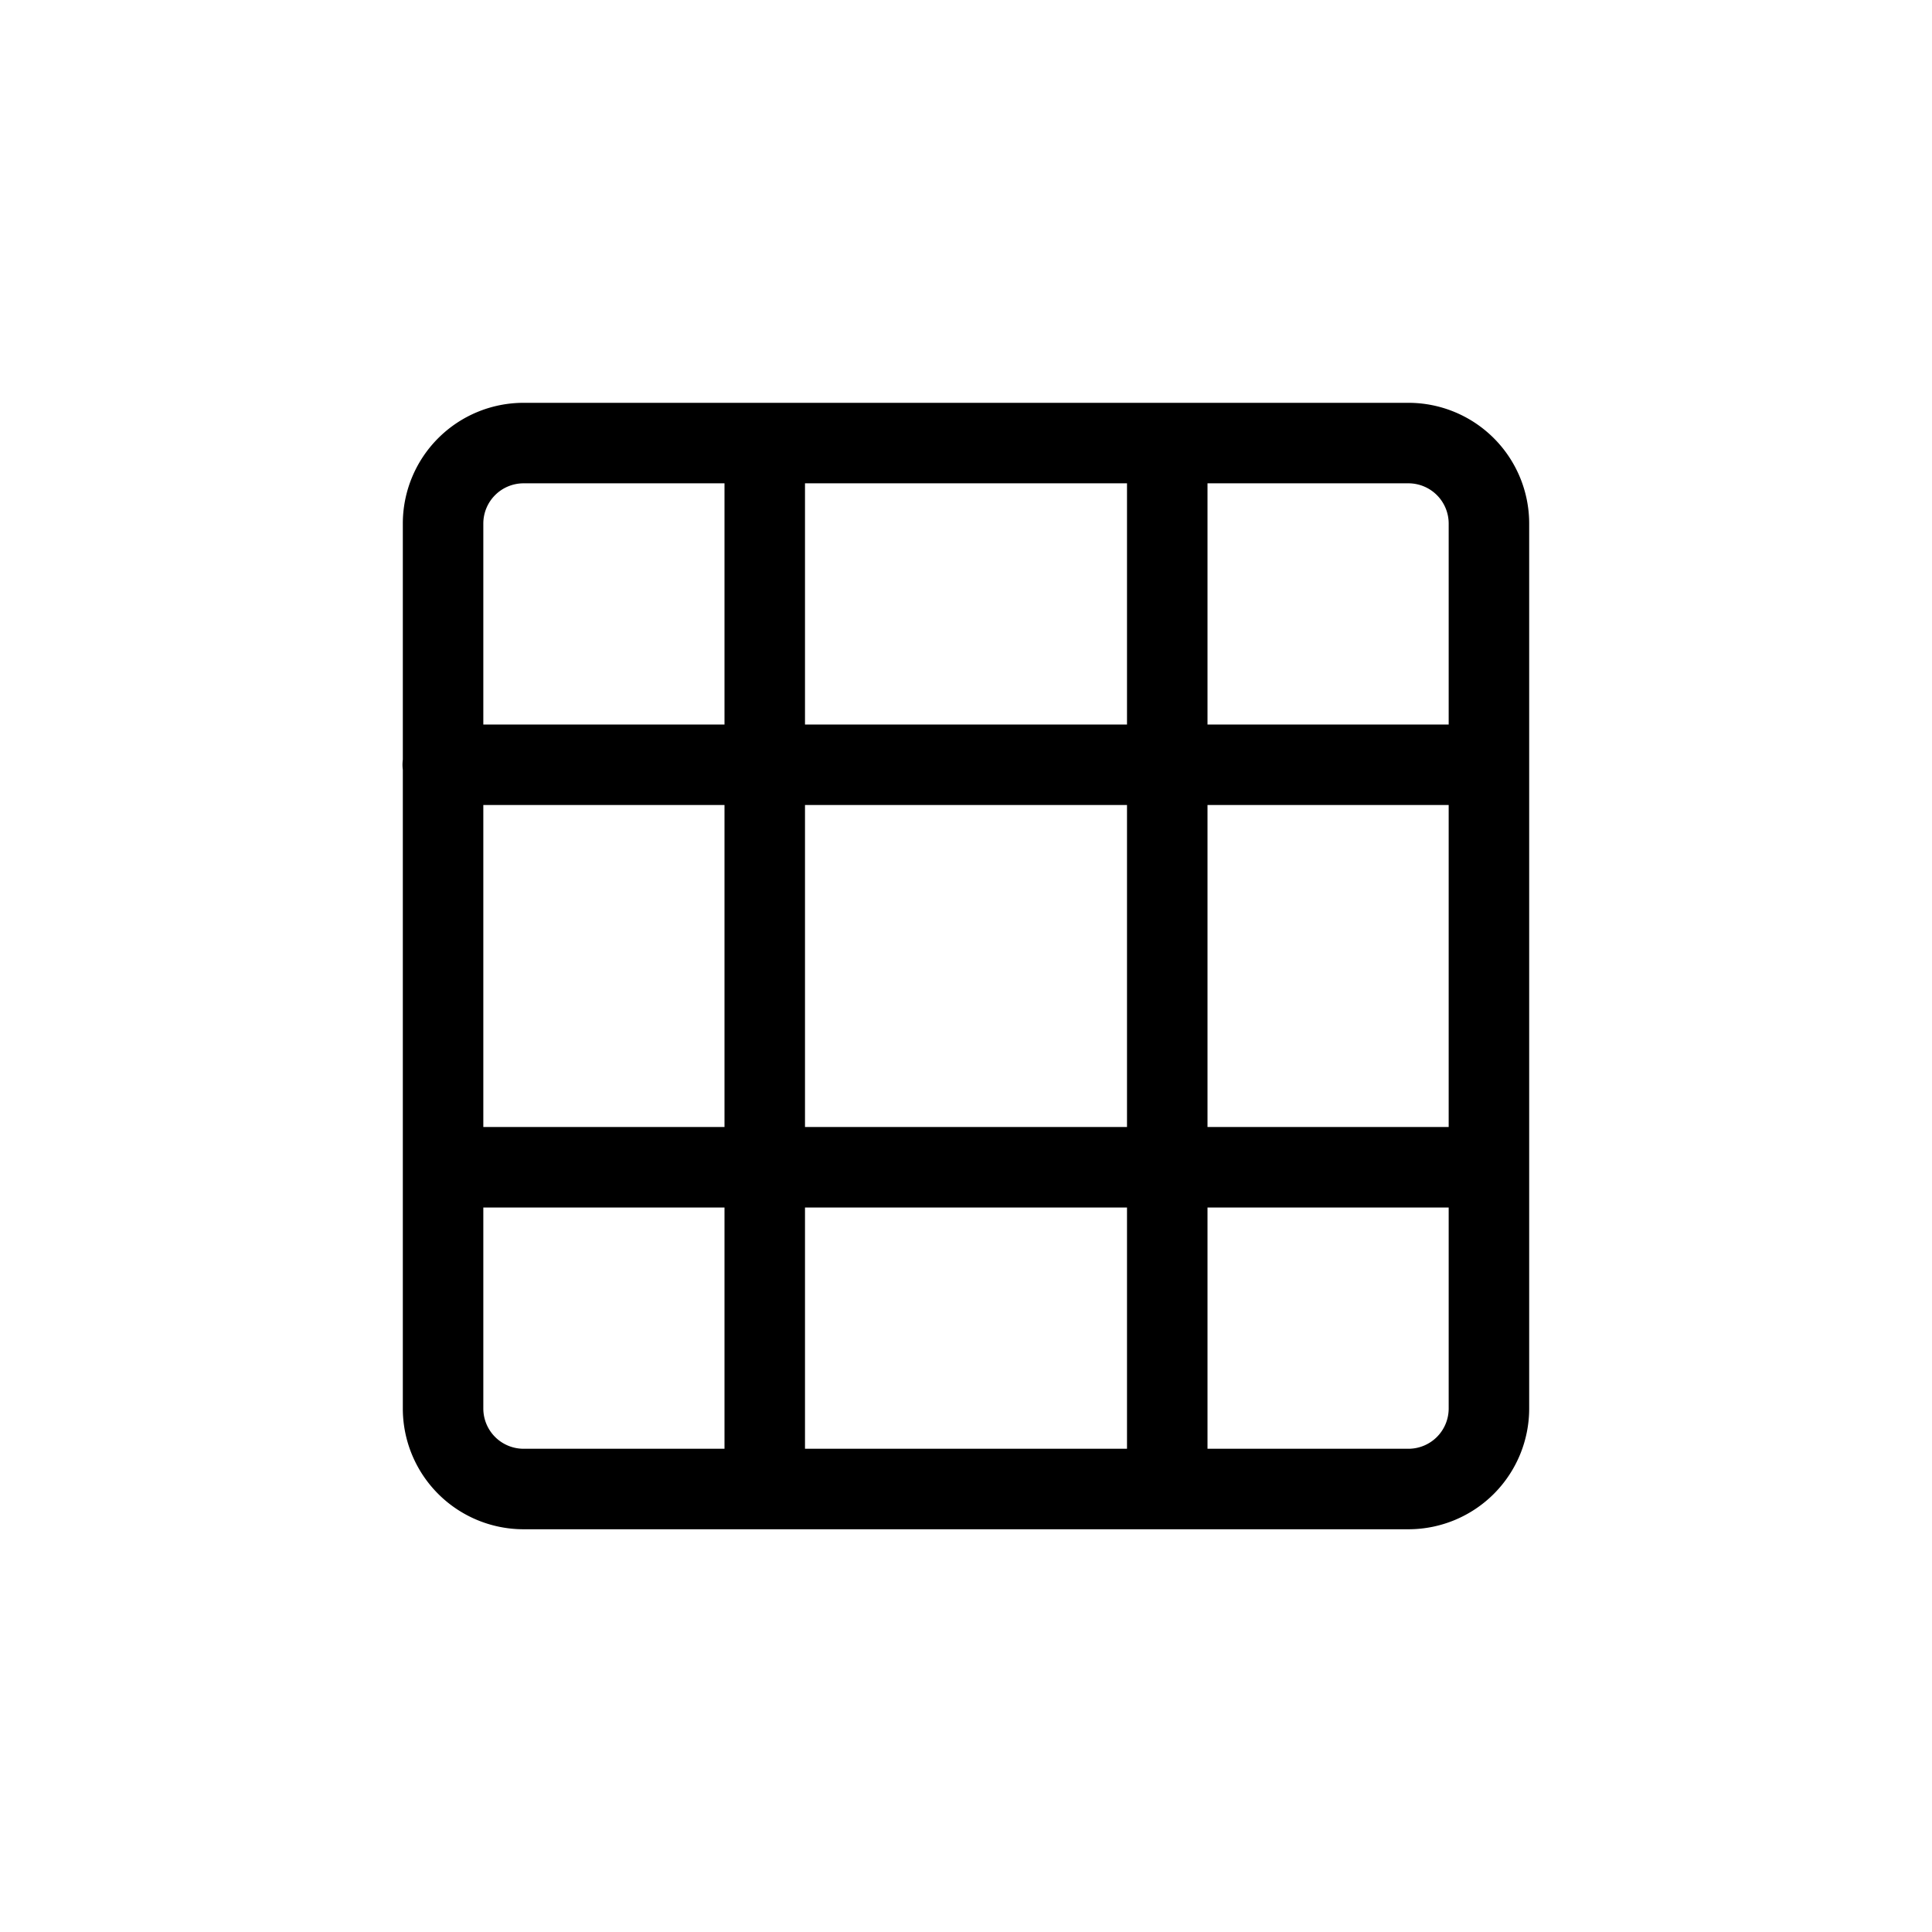 <svg xmlns="http://www.w3.org/2000/svg" viewBox="0 0 24 24" width="24" height="24" stroke="currentColor" stroke-linecap="round" stroke-linejoin="round" fill="none">
    <path d="M14.5 5.504h2.996a1 1 0 0 1 1 1V9.5M14.5 5.504v12.993m0-12.993h-5m5 12.993h2.996a1 1 0 0 0 1-1V14.5M14.5 18.497h-5m0-12.993H6.504a1 1 0 0 0-1 1V14.5M9.5 5.504v12.993m0 0H6.504a1 1 0 0 1-1-1V14.5m0 0h12.992m0 0v-5M5.5 9.5h12.996" class="icon-gray-primary"/>
</svg>
